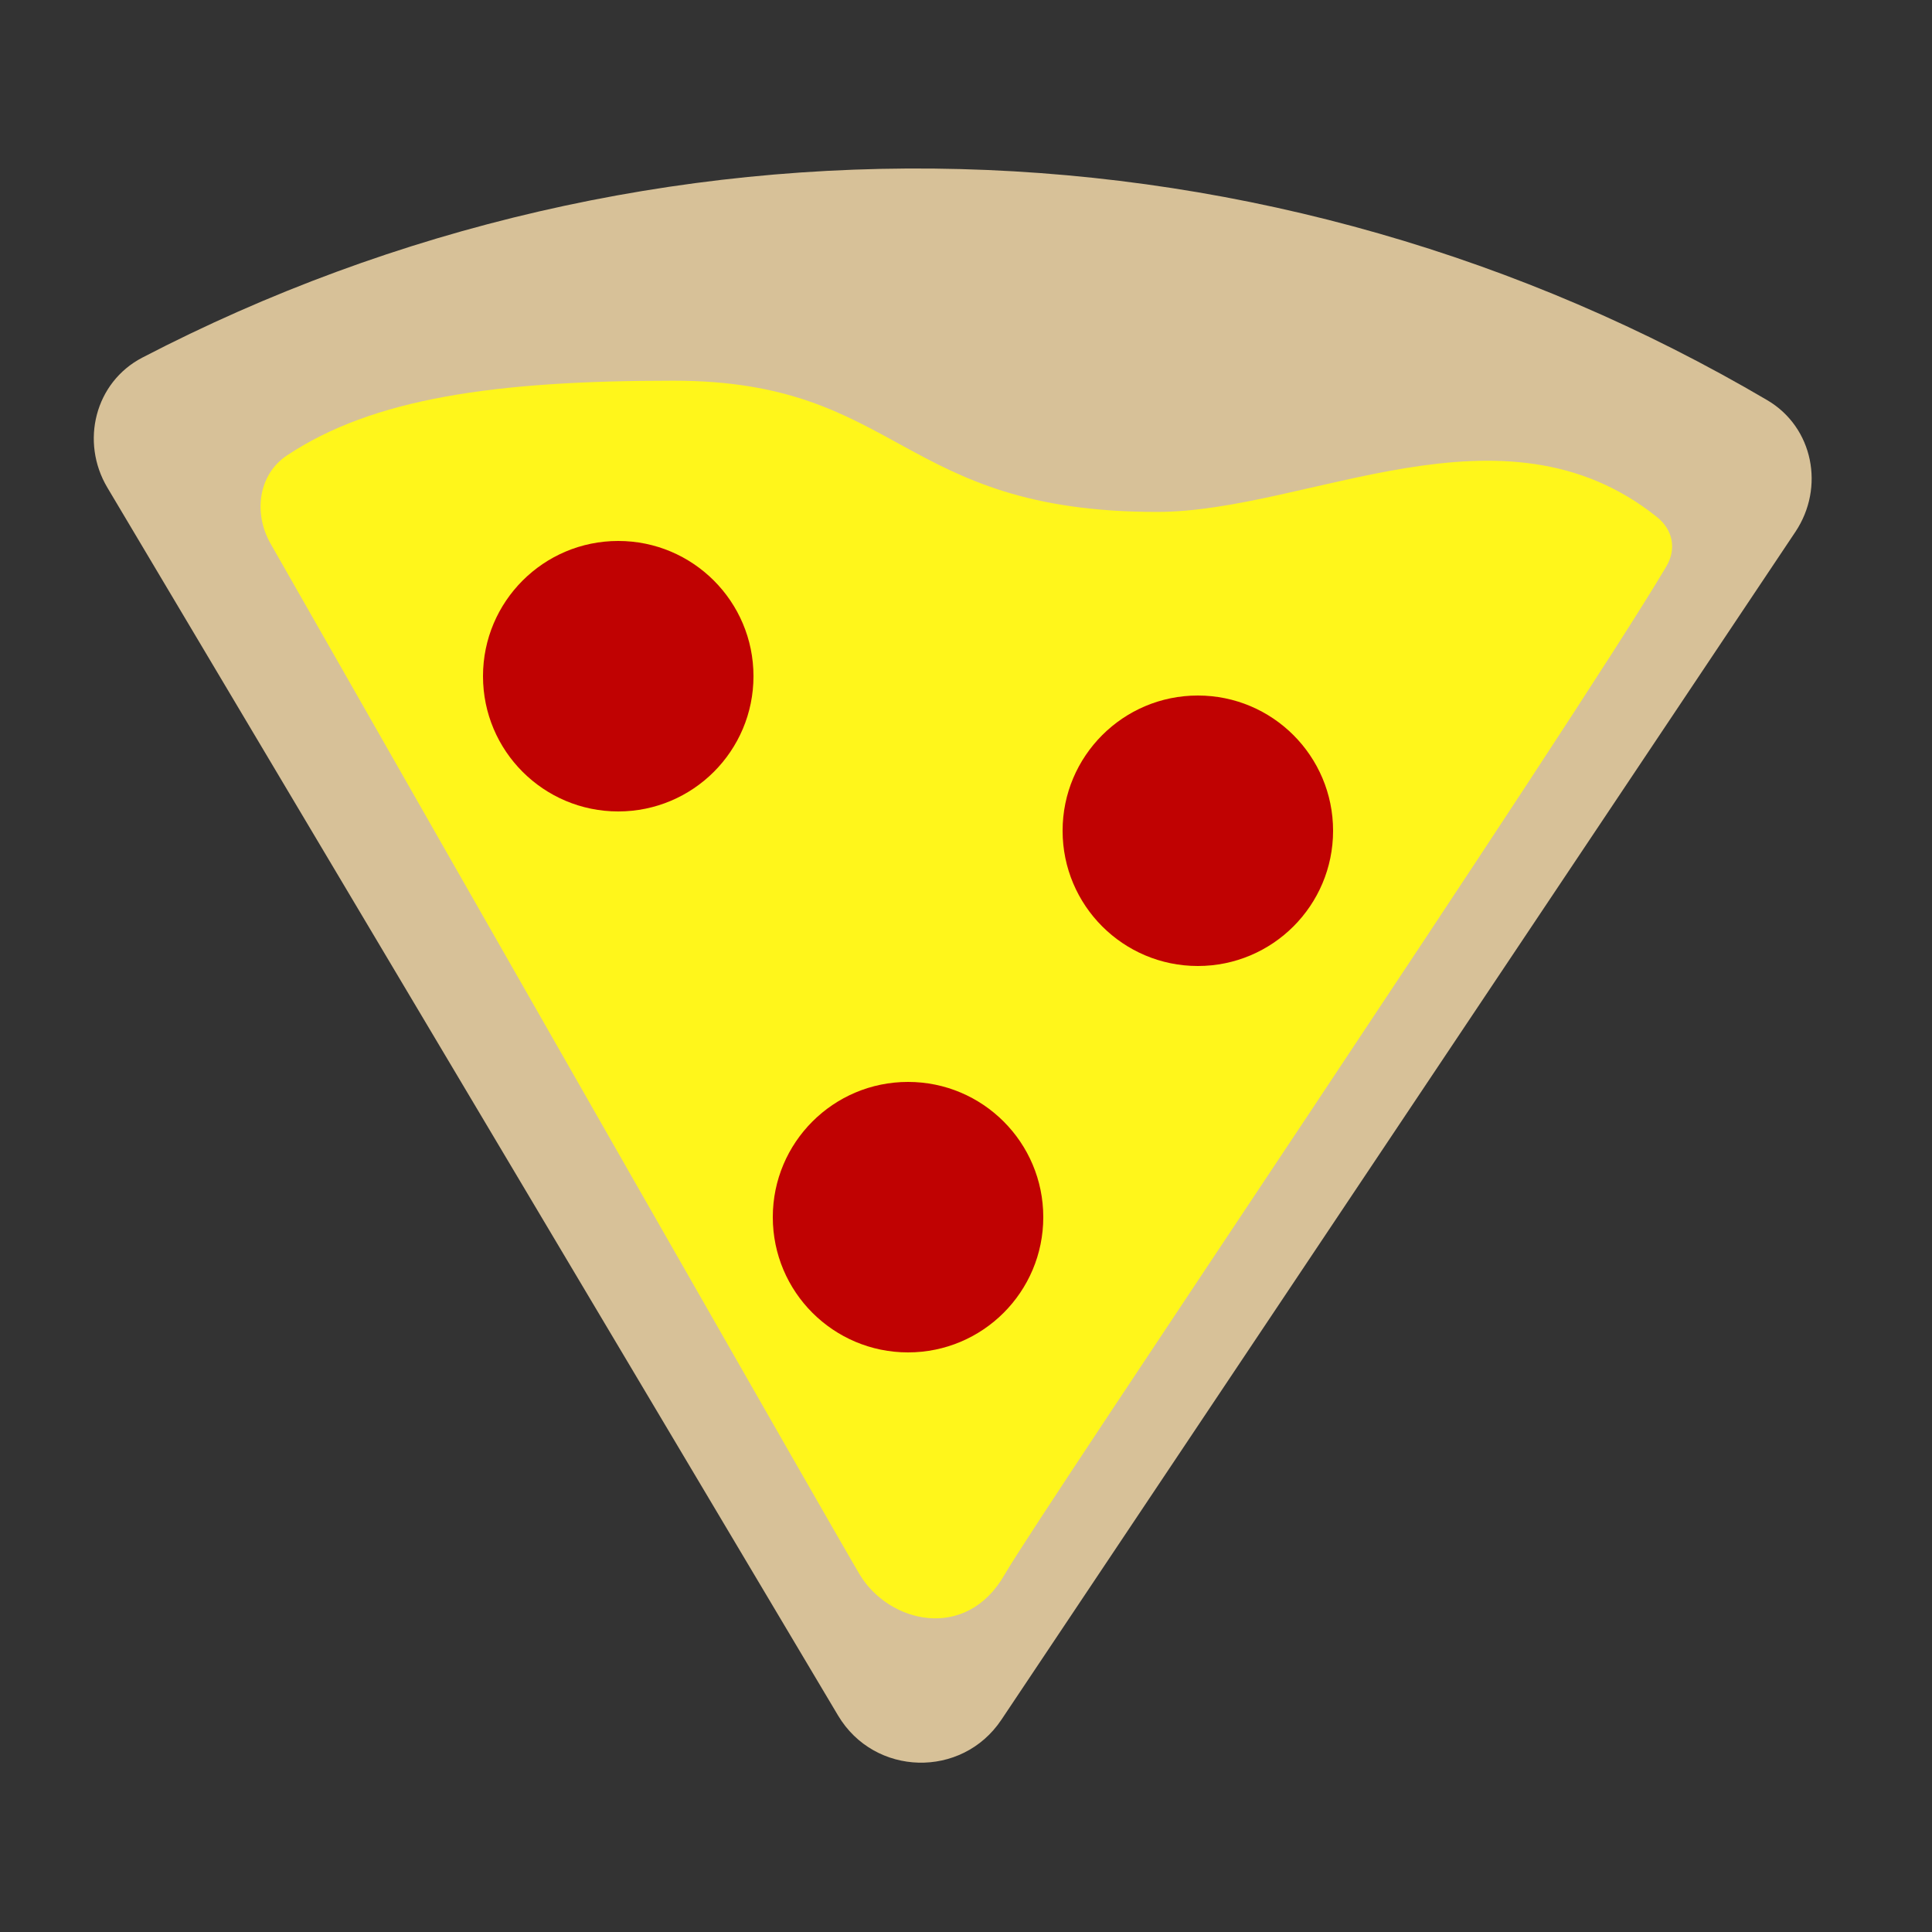 <svg width="100" height="100" viewBox="0 0 100 100" fill="none" xmlns="http://www.w3.org/2000/svg">
<rect x="0" y="0" width="100" height="100" fill="#333333" stroke="none"/>
<g clip-path="url(#clip0)">
<path d="M92.93 27.528C94.464 25.232 93.854 22.114 91.474 20.714C78.812 13.267 64.444 9.138 49.706 8.751C34.968 8.365 20.402 11.736 7.368 18.509C4.918 19.782 4.145 22.864 5.557 25.238L43.377 88.793C45.257 91.952 49.788 92.071 51.831 89.015L92.93 27.528Z" fill="#D7C198"/>
<path d="M34.856 19.704C25.601 19.704 19.303 20.617 14.858 23.57C13.357 24.568 13.112 26.574 14.005 28.14C24.57 46.668 43.357 79.594 44.5 81.5C46 84 50 85 52 81.5C53.82 78.315 81.313 37.653 86.245 29.326C86.786 28.413 86.592 27.425 85.764 26.762C77.772 20.362 67.697 26.497 59.883 26.497C46.483 26.497 46.654 19.704 34.856 19.704Z" fill="#FFF61B"/>
<circle cx="32" cy="35" r="7" fill="#C00202"/>
<circle cx="62" cy="43" r="7" fill="#C00202"/>
<circle cx="47" cy="63" r="7" fill="#C00202"/>
</g>
<defs>
<clipPath id="clip0">
<rect width="100" height="100" fill="white"/>
</clipPath>
</defs>
</svg>

